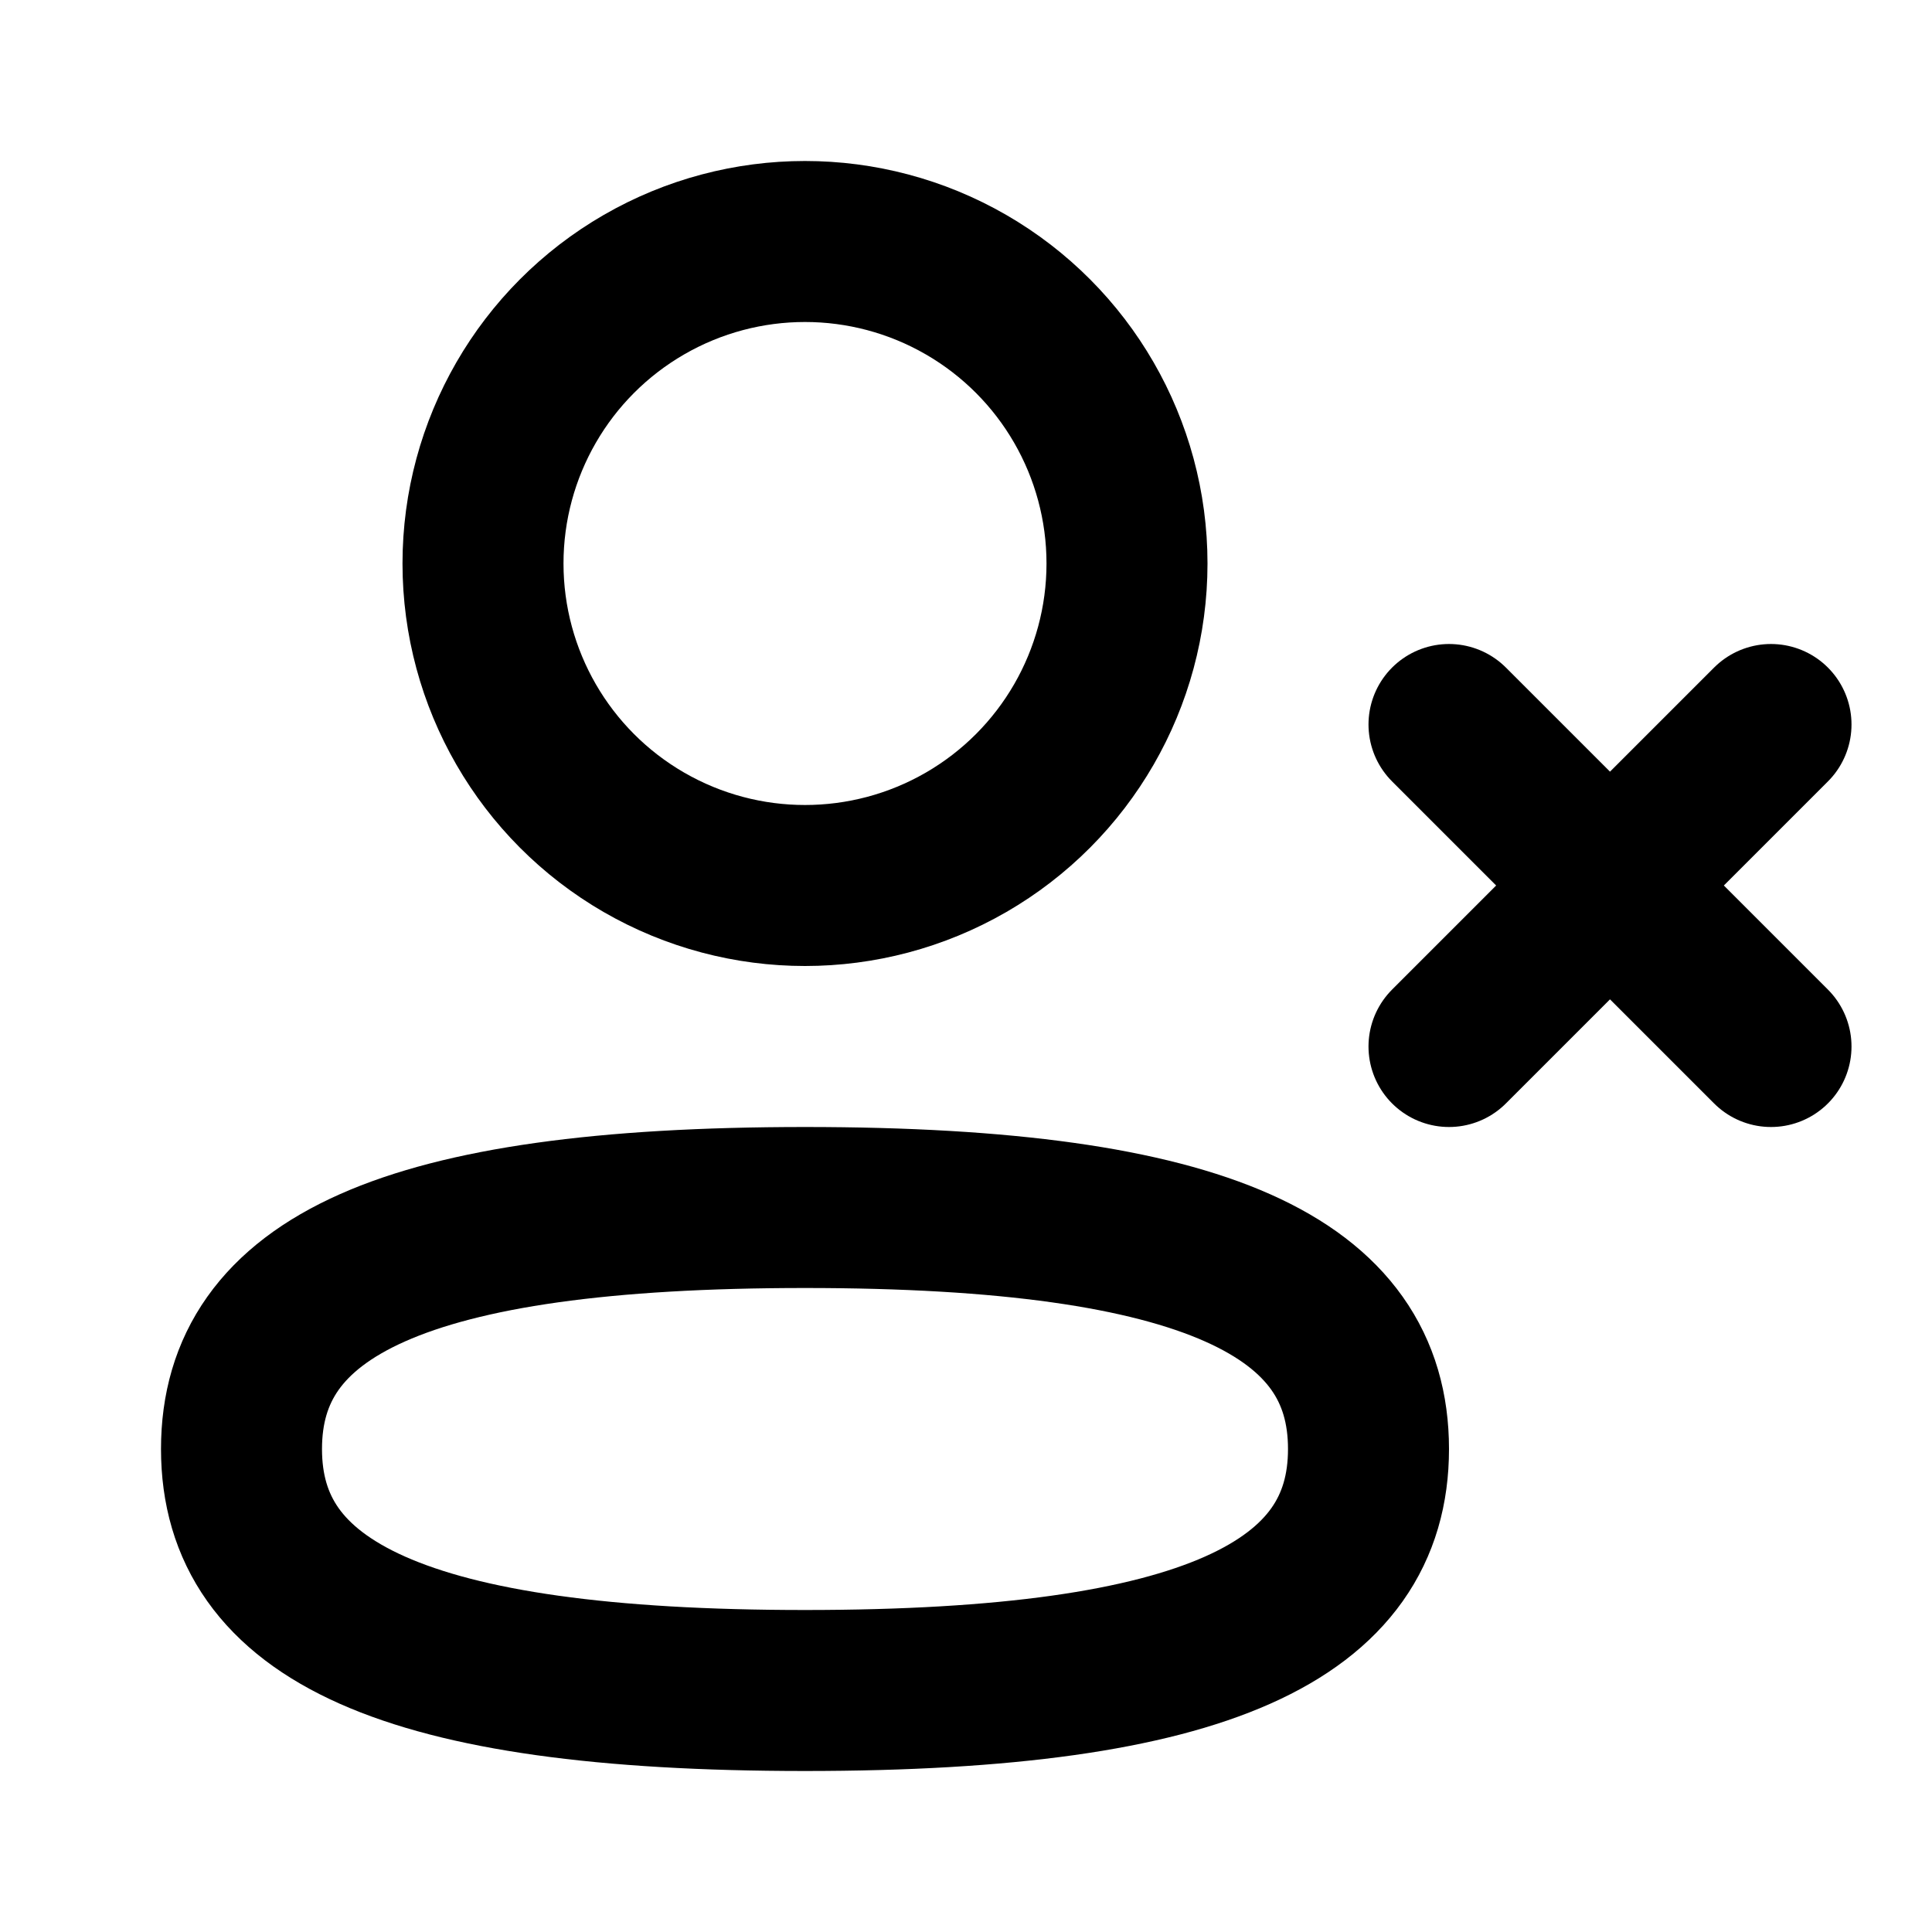<svg width="24" height="24" viewBox="0 0 24 24" fill="none" xmlns="http://www.w3.org/2000/svg">
<circle cx="10" cy="7" r="4" stroke="black" stroke-width="2" stroke-linecap="round"/>
<path d="M17 18C17 20 15 21 10 21C5 21 3 20 3 18C3 16 5 15 10 15C15 15 17 16 17 18Z" stroke="black" stroke-width="2"/>
<path d="M18 13L22 9M18 9L22 13" stroke="black" stroke-width="2" stroke-linecap="round"/>
</svg>
